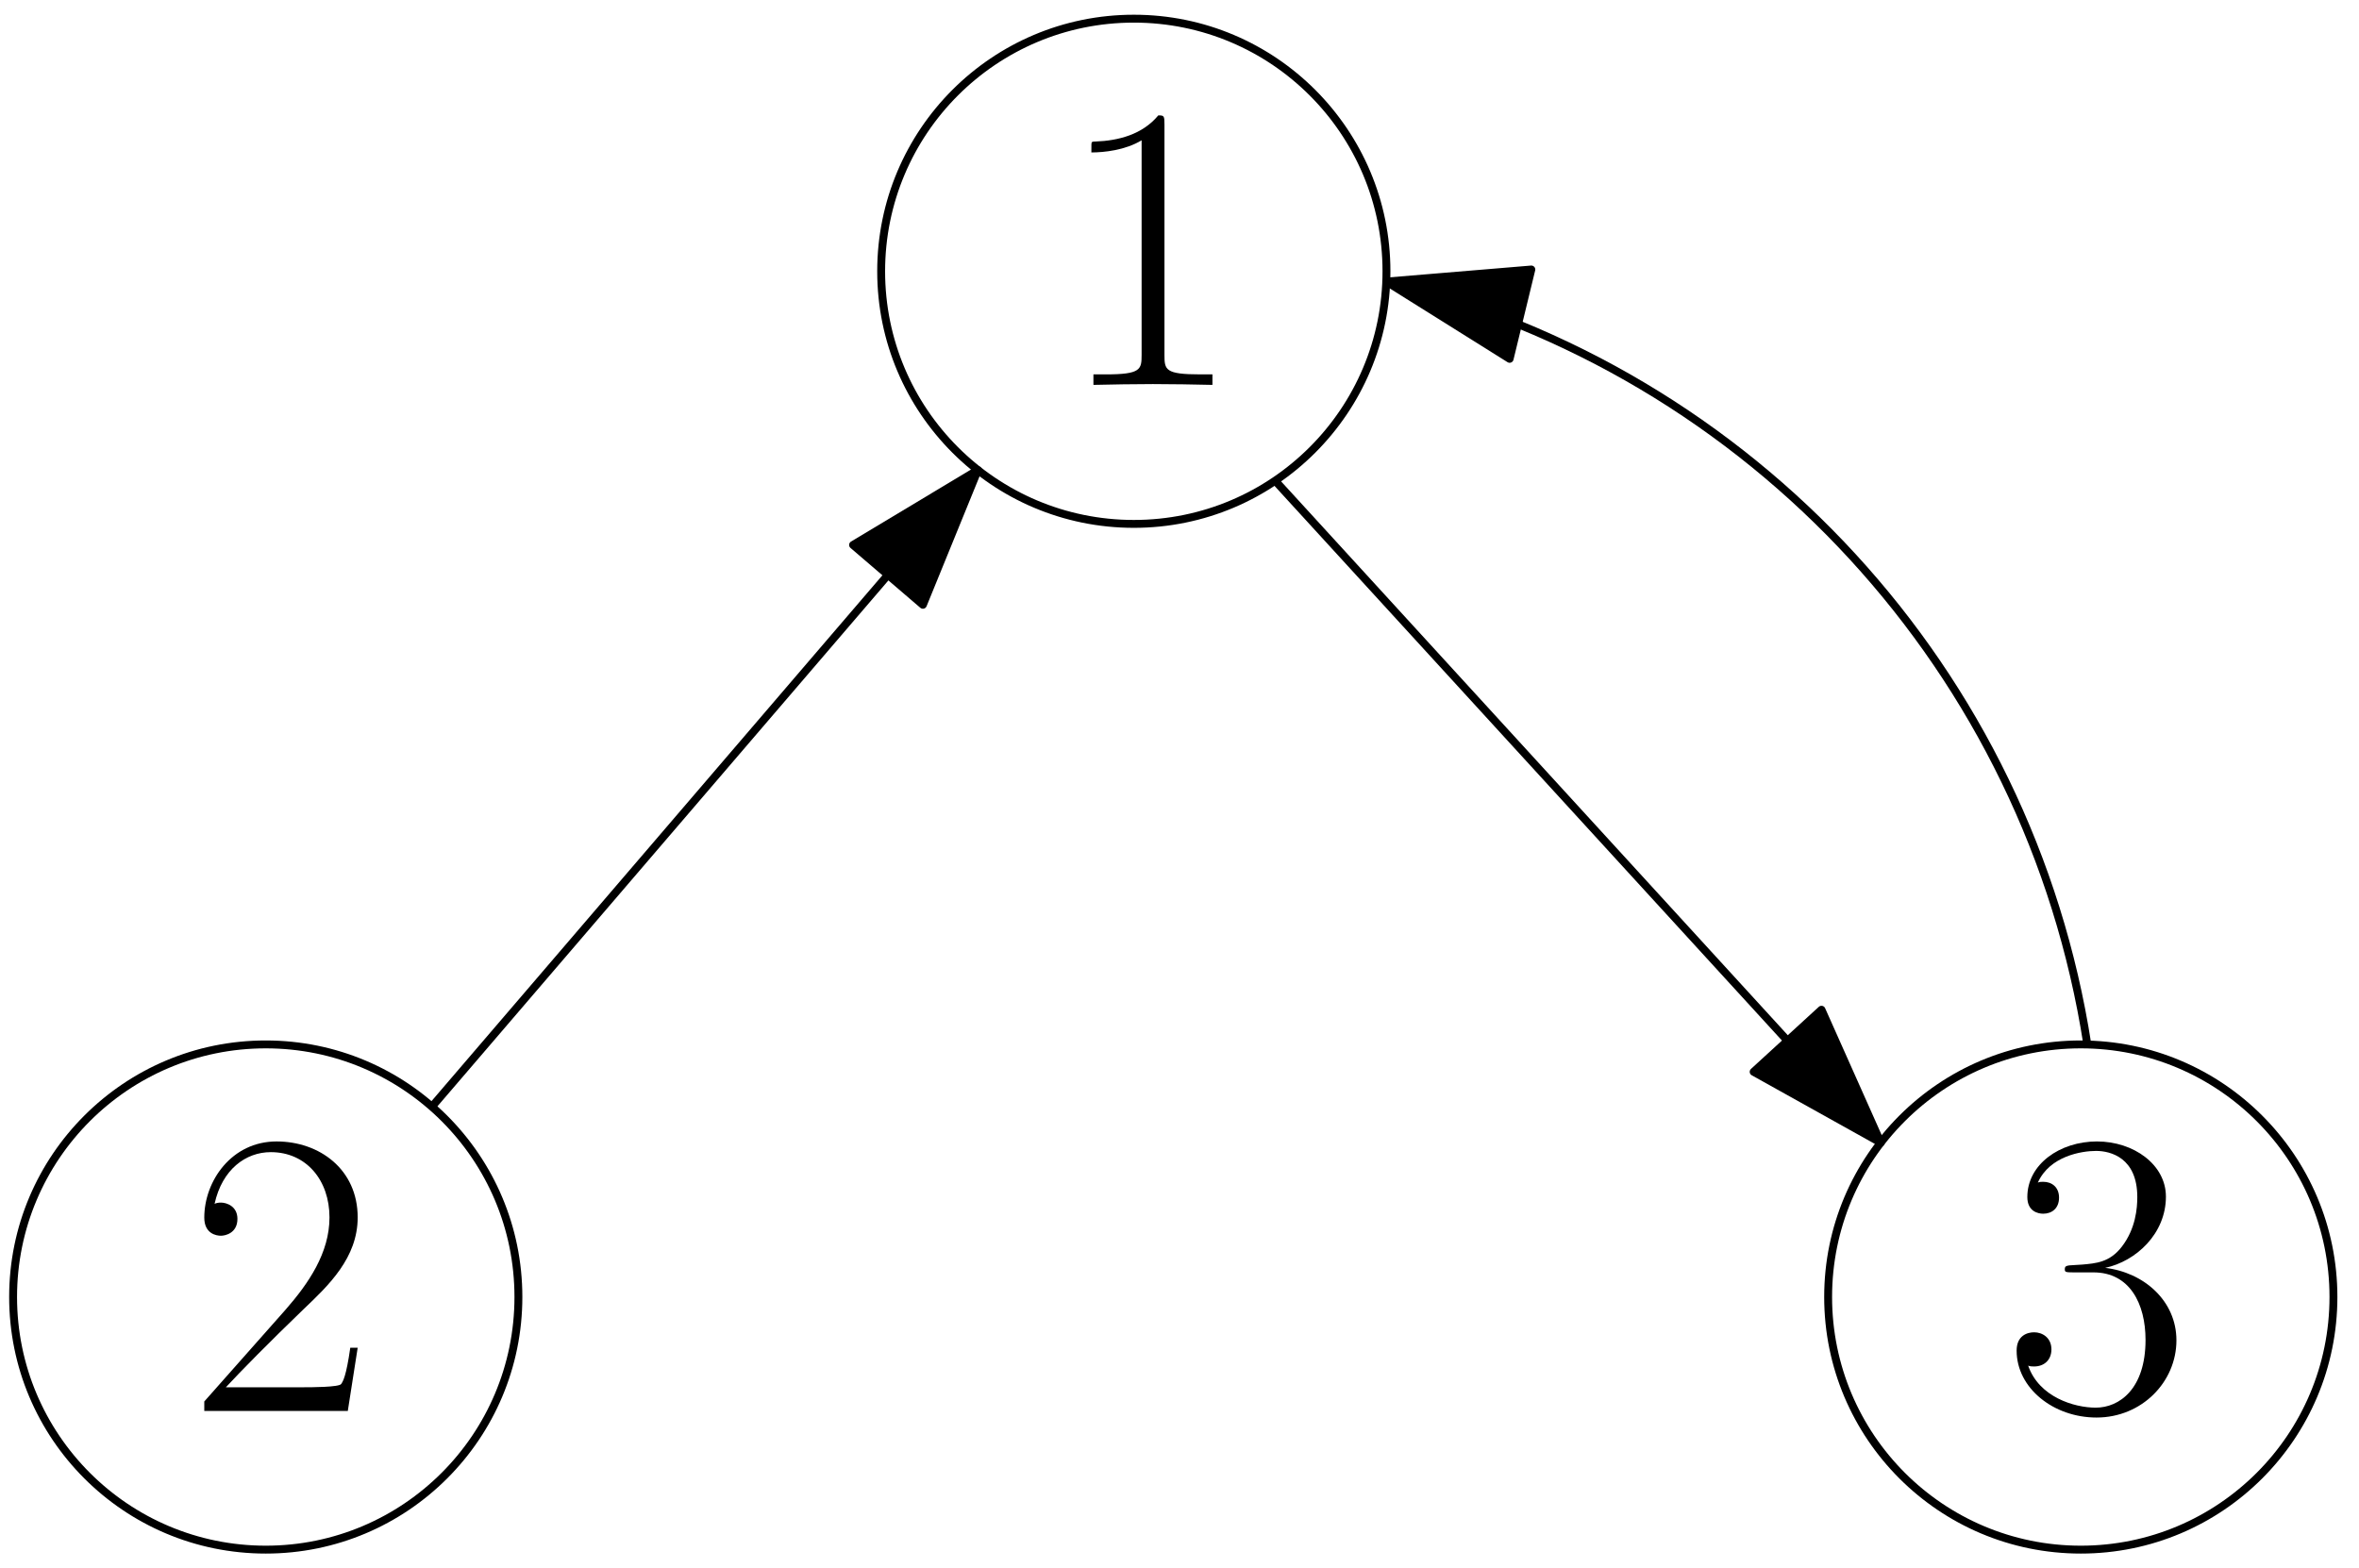 <?xml version="1.0" encoding="UTF-8"?>
<svg xmlns="http://www.w3.org/2000/svg" xmlns:xlink="http://www.w3.org/1999/xlink" width="179pt" height="119pt" viewBox="0 0 179 119" version="1.1">
<defs>
<g>
<symbol overflow="visible" id="glyph0-0">
<path style="stroke:none;" d=""/>
</symbol>
<symbol overflow="visible" id="glyph0-1">
<path style="stroke:none;" d="M 8.234 -19.766 C 8.234 -20.422 8.203 -20.453 7.766 -20.453 C 6.562 -19 4.734 -18.531 3 -18.469 C 2.906 -18.469 2.75 -18.469 2.719 -18.406 C 2.688 -18.344 2.688 -18.281 2.688 -17.641 C 3.656 -17.641 5.266 -17.812 6.5 -18.562 L 6.5 -2.266 C 6.5 -1.172 6.438 -0.797 3.781 -0.797 L 2.844 -0.797 L 2.844 0 C 4.328 -0.031 5.875 -0.062 7.359 -0.062 C 8.844 -0.062 10.391 -0.031 11.875 0 L 11.875 -0.797 L 10.953 -0.797 C 8.297 -0.797 8.234 -1.141 8.234 -2.266 Z M 8.234 -19.766 "/>
</symbol>
<symbol overflow="visible" id="glyph0-2">
<path style="stroke:none;" d="M 12.906 -4.797 L 12.344 -4.797 C 12.031 -2.594 11.781 -2.234 11.656 -2.047 C 11.516 -1.797 9.281 -1.797 8.844 -1.797 L 2.906 -1.797 C 4.016 -3 6.188 -5.203 8.812 -7.734 C 10.703 -9.531 12.906 -11.625 12.906 -14.688 C 12.906 -18.344 10 -20.453 6.75 -20.453 C 3.344 -20.453 1.266 -17.453 1.266 -14.672 C 1.266 -13.453 2.172 -13.297 2.531 -13.297 C 2.844 -13.297 3.781 -13.484 3.781 -14.578 C 3.781 -15.531 2.969 -15.812 2.531 -15.812 C 2.344 -15.812 2.172 -15.781 2.047 -15.719 C 2.625 -18.344 4.422 -19.641 6.312 -19.641 C 9 -19.641 10.766 -17.516 10.766 -14.688 C 10.766 -12 9.188 -9.688 7.422 -7.672 L 1.266 -0.719 L 1.266 0 L 12.156 0 Z M 12.906 -4.797 "/>
</symbol>
<symbol overflow="visible" id="glyph0-3">
<path style="stroke:none;" d="M 6.844 -10.516 C 9.594 -10.516 10.797 -8.141 10.797 -5.391 C 10.797 -1.672 8.812 -0.25 7.016 -0.25 C 5.391 -0.25 2.719 -1.047 1.891 -3.438 C 2.047 -3.375 2.203 -3.375 2.344 -3.375 C 3.094 -3.375 3.656 -3.859 3.656 -4.672 C 3.656 -5.562 2.969 -5.969 2.344 -5.969 C 1.828 -5.969 1.016 -5.719 1.016 -4.578 C 1.016 -1.734 3.812 0.5 7.078 0.5 C 10.516 0.5 13.141 -2.203 13.141 -5.359 C 13.141 -8.359 10.672 -10.516 7.734 -10.859 C 10.078 -11.359 12.344 -13.453 12.344 -16.266 C 12.344 -18.688 9.906 -20.453 7.109 -20.453 C 4.297 -20.453 1.828 -18.719 1.828 -16.234 C 1.828 -15.156 2.625 -14.969 3.031 -14.969 C 3.688 -14.969 4.234 -15.375 4.234 -16.188 C 4.234 -16.984 3.688 -17.391 3.031 -17.391 C 2.906 -17.391 2.75 -17.391 2.625 -17.328 C 3.531 -19.359 5.969 -19.734 7.047 -19.734 C 8.141 -19.734 10.172 -19.219 10.172 -16.234 C 10.172 -15.375 10.047 -13.828 9 -12.469 C 8.078 -11.266 7.016 -11.203 6 -11.109 C 5.844 -11.109 5.141 -11.047 5.016 -11.047 C 4.797 -11.016 4.672 -10.984 4.672 -10.766 C 4.672 -10.547 4.703 -10.516 5.328 -10.516 Z M 6.844 -10.516 "/>
</symbol>
</g>
</defs>
<g id="surface16">
<g style="fill:rgb(0%,0%,0%);fill-opacity:1;">
  <use xlink:href="#glyph0-1" x="80.125" y="29.21"/>
</g>
<path style="fill:none;stroke-width:0.4;stroke-linecap:butt;stroke-linejoin:round;stroke:rgb(0%,0%,0%);stroke-opacity:1;stroke-miterlimit:10;" d="M 176.806 733.999 C 176.806 741.074 171.073 746.807 164.001 746.807 C 156.927 746.807 151.193 741.074 151.193 733.999 C 151.193 726.928 156.927 721.194 164.001 721.194 C 171.073 721.194 176.806 726.928 176.806 733.999 Z M 176.806 733.999 " transform="matrix(1.497,0,0,-1.497,-159.474,1119.387)"/>
<g style="fill:rgb(0%,0%,0%);fill-opacity:1;">
  <use xlink:href="#glyph0-2" x="14.235" y="107.08"/>
</g>
<path style="fill:none;stroke-width:0.4;stroke-linecap:butt;stroke-linejoin:round;stroke:rgb(0%,0%,0%);stroke-opacity:1;stroke-miterlimit:10;" d="M 132.806 682.001 C 132.806 689.073 127.072 694.806 120.001 694.806 C 112.926 694.806 107.193 689.073 107.193 682.001 C 107.193 674.927 112.926 669.193 120.001 669.193 C 127.072 669.193 132.806 674.927 132.806 682.001 Z M 132.806 682.001 " transform="matrix(1.497,0,0,-1.497,-159.474,1119.387)"/>
<path style="fill:none;stroke-width:0.4;stroke-linecap:butt;stroke-linejoin:round;stroke:rgb(0%,0%,0%);stroke-opacity:1;stroke-miterlimit:10;" d="M 156.095 723.925 L 128.421 691.647 " transform="matrix(1.497,0,0,-1.497,-159.474,1119.387)"/>
<path style="fill-rule:evenodd;fill:rgb(0%,0%,0%);fill-opacity:1;stroke-width:0.4;stroke-linecap:butt;stroke-linejoin:round;stroke:rgb(0%,0%,0%);stroke-opacity:1;stroke-miterlimit:10;" d="M 156.095 723.925 L 149.769 720.127 L 153.309 717.093 Z M 156.095 723.925 " transform="matrix(1.497,0,0,-1.497,-159.474,1119.387)"/>
<g style="fill:rgb(0%,0%,0%);fill-opacity:1;">
  <use xlink:href="#glyph0-3" x="152.005" y="107.08"/>
</g>
<path style="fill:none;stroke-width:0.4;stroke-linecap:butt;stroke-linejoin:round;stroke:rgb(0%,0%,0%);stroke-opacity:1;stroke-miterlimit:10;" d="M 224.806 682.001 C 224.806 689.073 219.072 694.806 212.001 694.806 C 204.926 694.806 199.193 689.073 199.193 682.001 C 199.193 674.927 204.926 669.193 212.001 669.193 C 219.072 669.193 224.806 674.927 224.806 682.001 Z M 224.806 682.001 " transform="matrix(1.497,0,0,-1.497,-159.474,1119.387)"/>
<path style="fill:none;stroke-width:0.4;stroke-linecap:butt;stroke-linejoin:round;stroke:rgb(0%,0%,0%);stroke-opacity:1;stroke-miterlimit:10;" d="M 171.162 723.383 L 201.861 689.824 " transform="matrix(1.497,0,0,-1.497,-159.474,1119.387)"/>
<path style="fill-rule:evenodd;fill:rgb(0%,0%,0%);fill-opacity:1;stroke-width:0.4;stroke-linecap:butt;stroke-linejoin:round;stroke:rgb(0%,0%,0%);stroke-opacity:1;stroke-miterlimit:10;" d="M 201.861 689.824 L 198.856 696.564 L 195.418 693.416 Z M 201.861 689.824 " transform="matrix(1.497,0,0,-1.497,-159.474,1119.387)"/>
<path style="fill:none;stroke-width:0.4;stroke-linecap:butt;stroke-linejoin:round;stroke:rgb(0%,0%,0%);stroke-opacity:1;stroke-miterlimit:10;" d="M 212.332 694.801 C 209.405 713.697 195.377 728.965 176.796 733.478 " transform="matrix(1.497,0,0,-1.497,-159.474,1119.387)"/>
<path style="fill-rule:evenodd;fill:rgb(0%,0%,0%);fill-opacity:1;stroke-width:0.4;stroke-linecap:butt;stroke-linejoin:round;stroke:rgb(0%,0%,0%);stroke-opacity:1;stroke-miterlimit:10;" d="M 176.796 733.478 L 183.049 729.562 L 184.149 734.091 Z M 176.796 733.478 " transform="matrix(1.497,0,0,-1.497,-159.474,1119.387)"/>
</g>
</svg>
